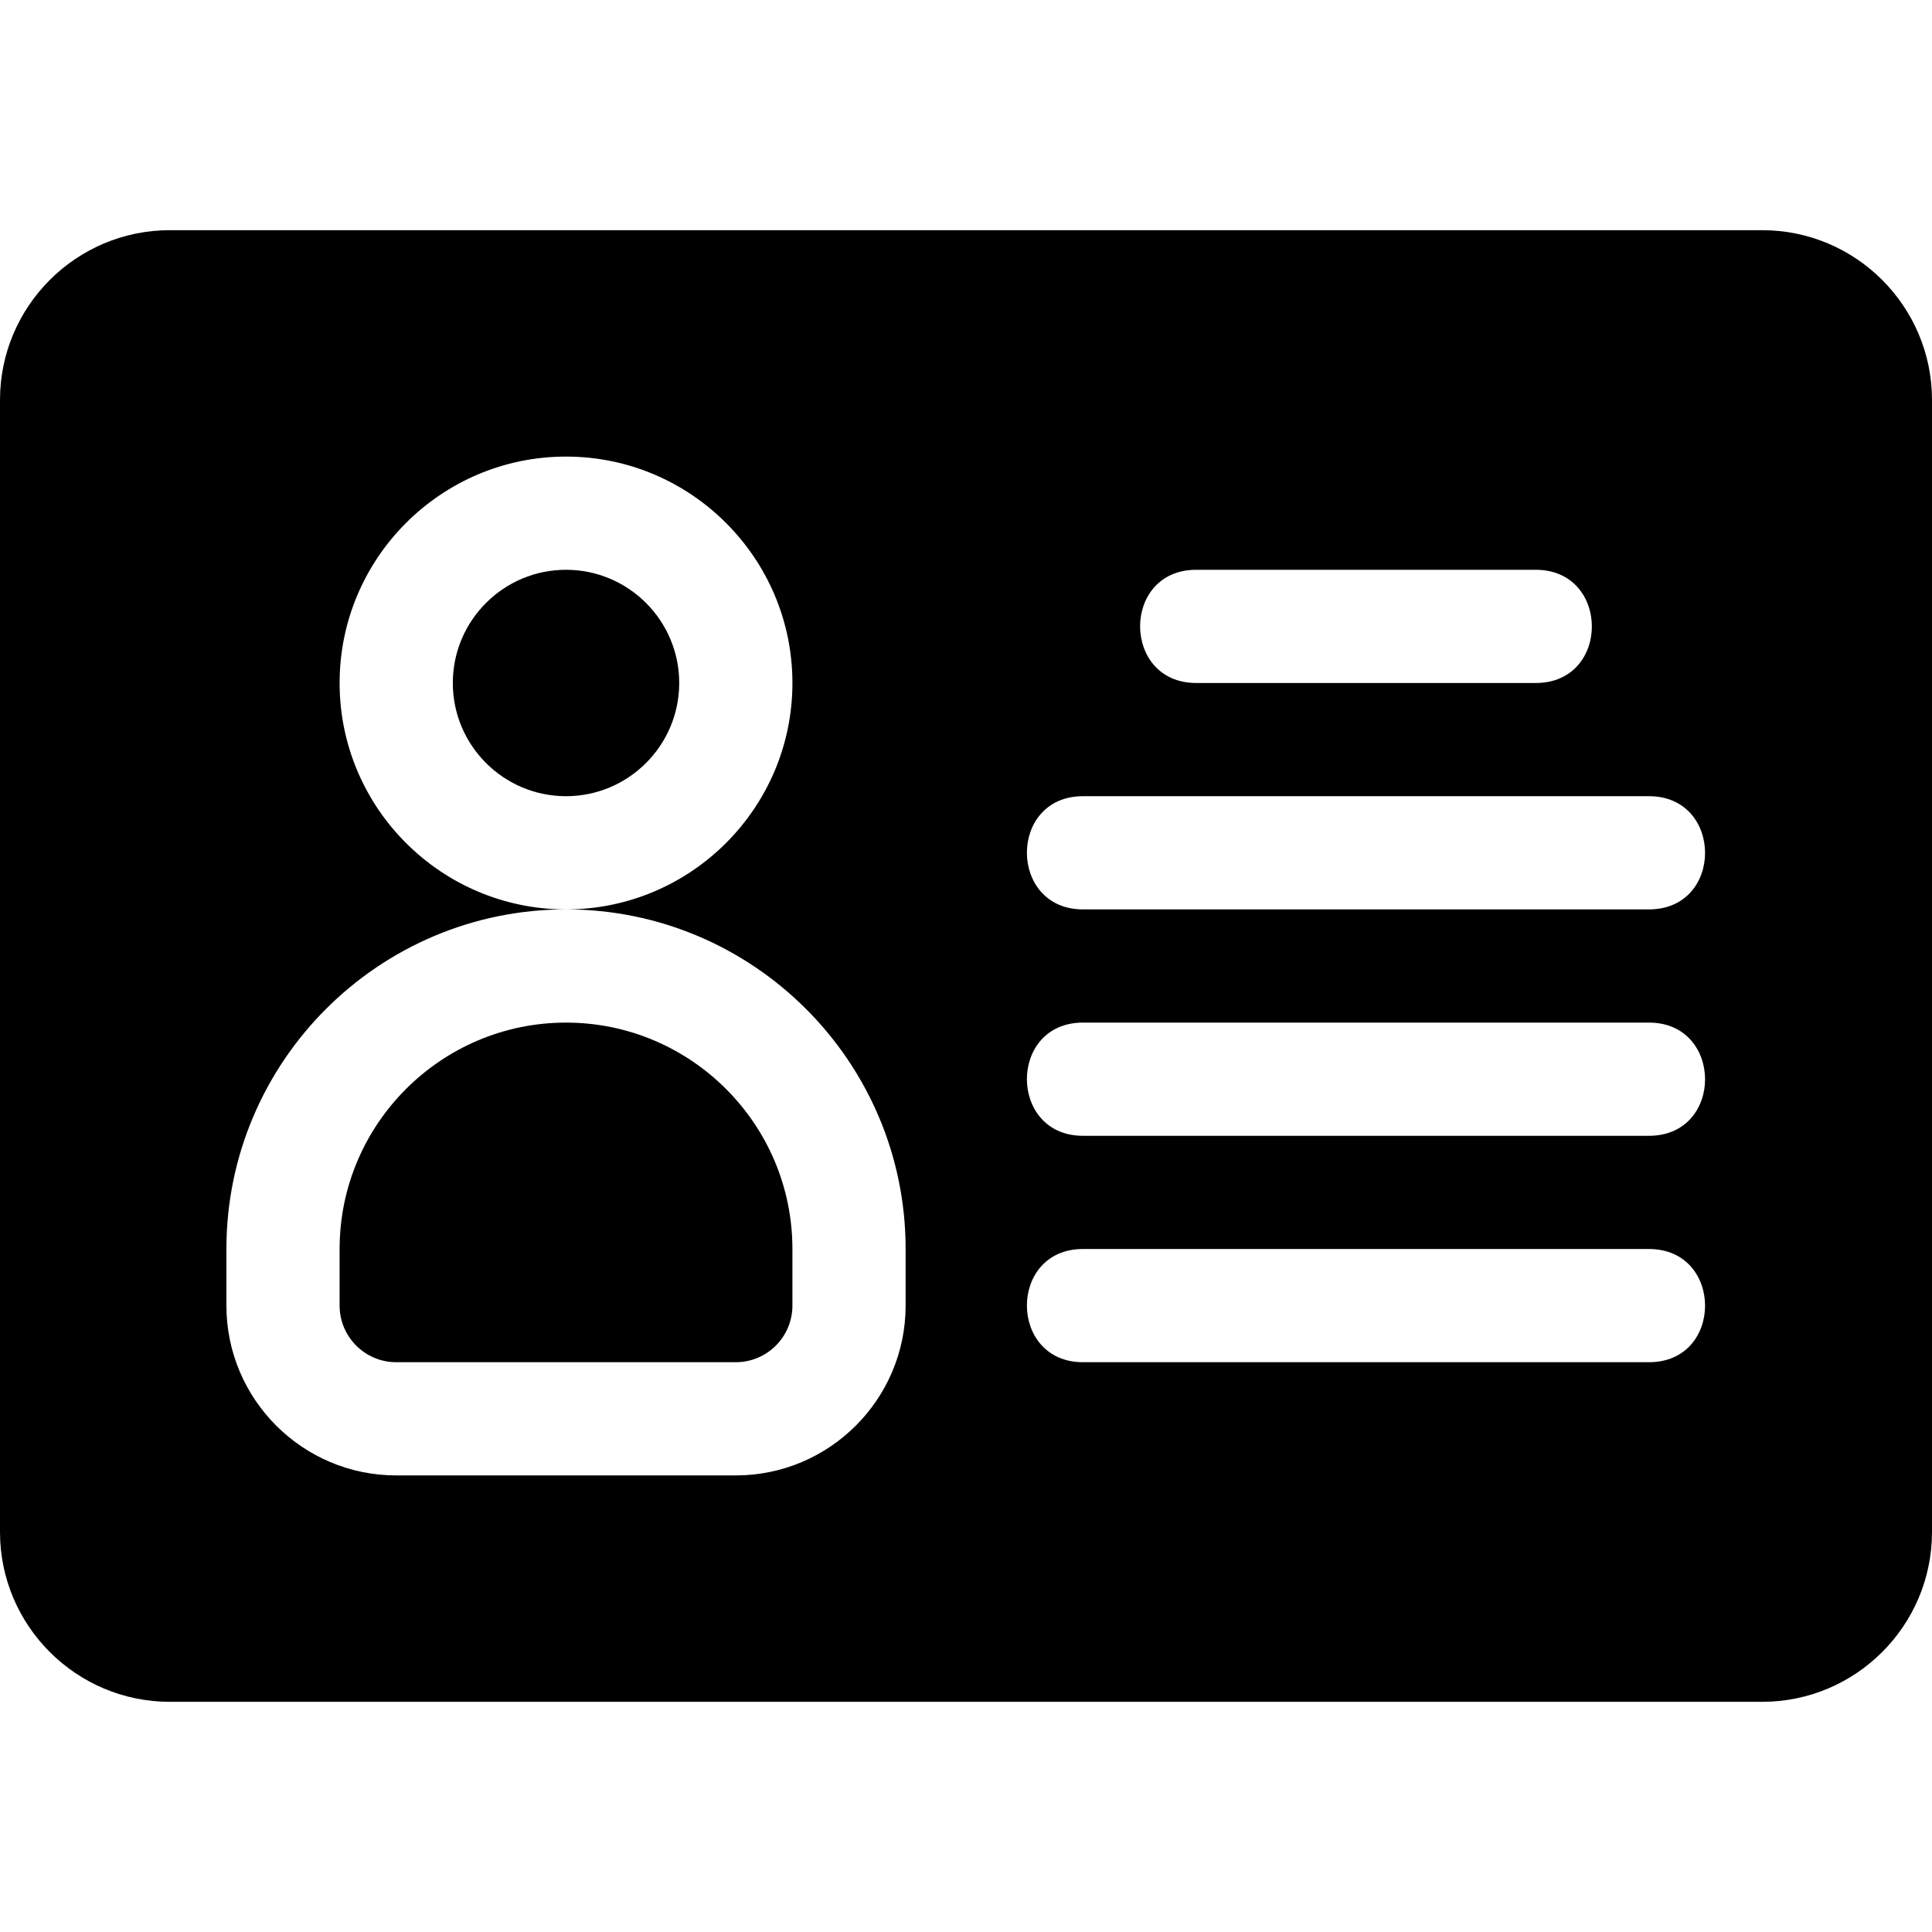<?xml version="1.0" encoding="iso-8859-1"?>
<!-- Generator: Adobe Illustrator 19.0.0, SVG Export Plug-In . SVG Version: 6.00 Build 0)  -->
<svg version="1.1" id="Capa_1" xmlns="http://www.w3.org/2000/svg" xmlns:xlink="http://www.w3.org/1999/xlink" x="0px" y="0px"
	 viewBox="0 0 512 512" style="enable-background:new 0 0 512 512;" xml:space="preserve">
<g>
	<g>
		<path d="M150,271c-33.076,0-60,26.909-60,60v15c0,8.276,6.738,15,15,15h90c8.262,0,15-6.724,15-15v-15
			C210,297.909,183.076,271,150,271z"/>
	</g>
</g>
<g>
	<g>
		<path d="M150,151c-16.553,0-30,13.462-30,30c0,16.538,13.447,30,30,30s30-13.462,30-30C180,164.462,166.553,151,150,151z"/>
	</g>
</g>
<g>
	<g>
		<path d="M467,61H45C20.186,61,0,81.186,0,106v300c0,24.814,20.186,45,45,45h422c24.814,0,45-20.186,45-45V106
			C512,81.186,491.814,61,467,61z M317,151h90c19.773,0,19.854,30,0,30h-90C297.227,181,297.146,151,317,151z M240,346
			c0,24.814-20.186,45-45,45h-90c-24.814,0-45-20.186-45-45v-15c0-49.629,40.371-90,90-90c-33.076,0-60-26.909-60-60
			s26.924-60,60-60s60,26.909,60,60s-26.924,60-60,60c49.629,0,90,40.371,90,90V346z M437,361H287c-19.773,0-19.854-30,0-30h150
			C456.773,331,456.854,361,437,361z M437,301H287c-19.773,0-19.854-30,0-30h150C456.773,271,456.854,301,437,301z M437,241H287
			c-19.773,0-19.854-30,0-30h150C456.773,211,456.854,241,437,241z"/>
	</g>
</g>
<g>
</g>
<g>
</g>
<g>
</g>
<g>
</g>
<g>
</g>
<g>
</g>
<g>
</g>
<g>
</g>
<g>
</g>
<g>
</g>
<g>
</g>
<g>
</g>
<g>
</g>
<g>
</g>
<g>
</g>
</svg>

